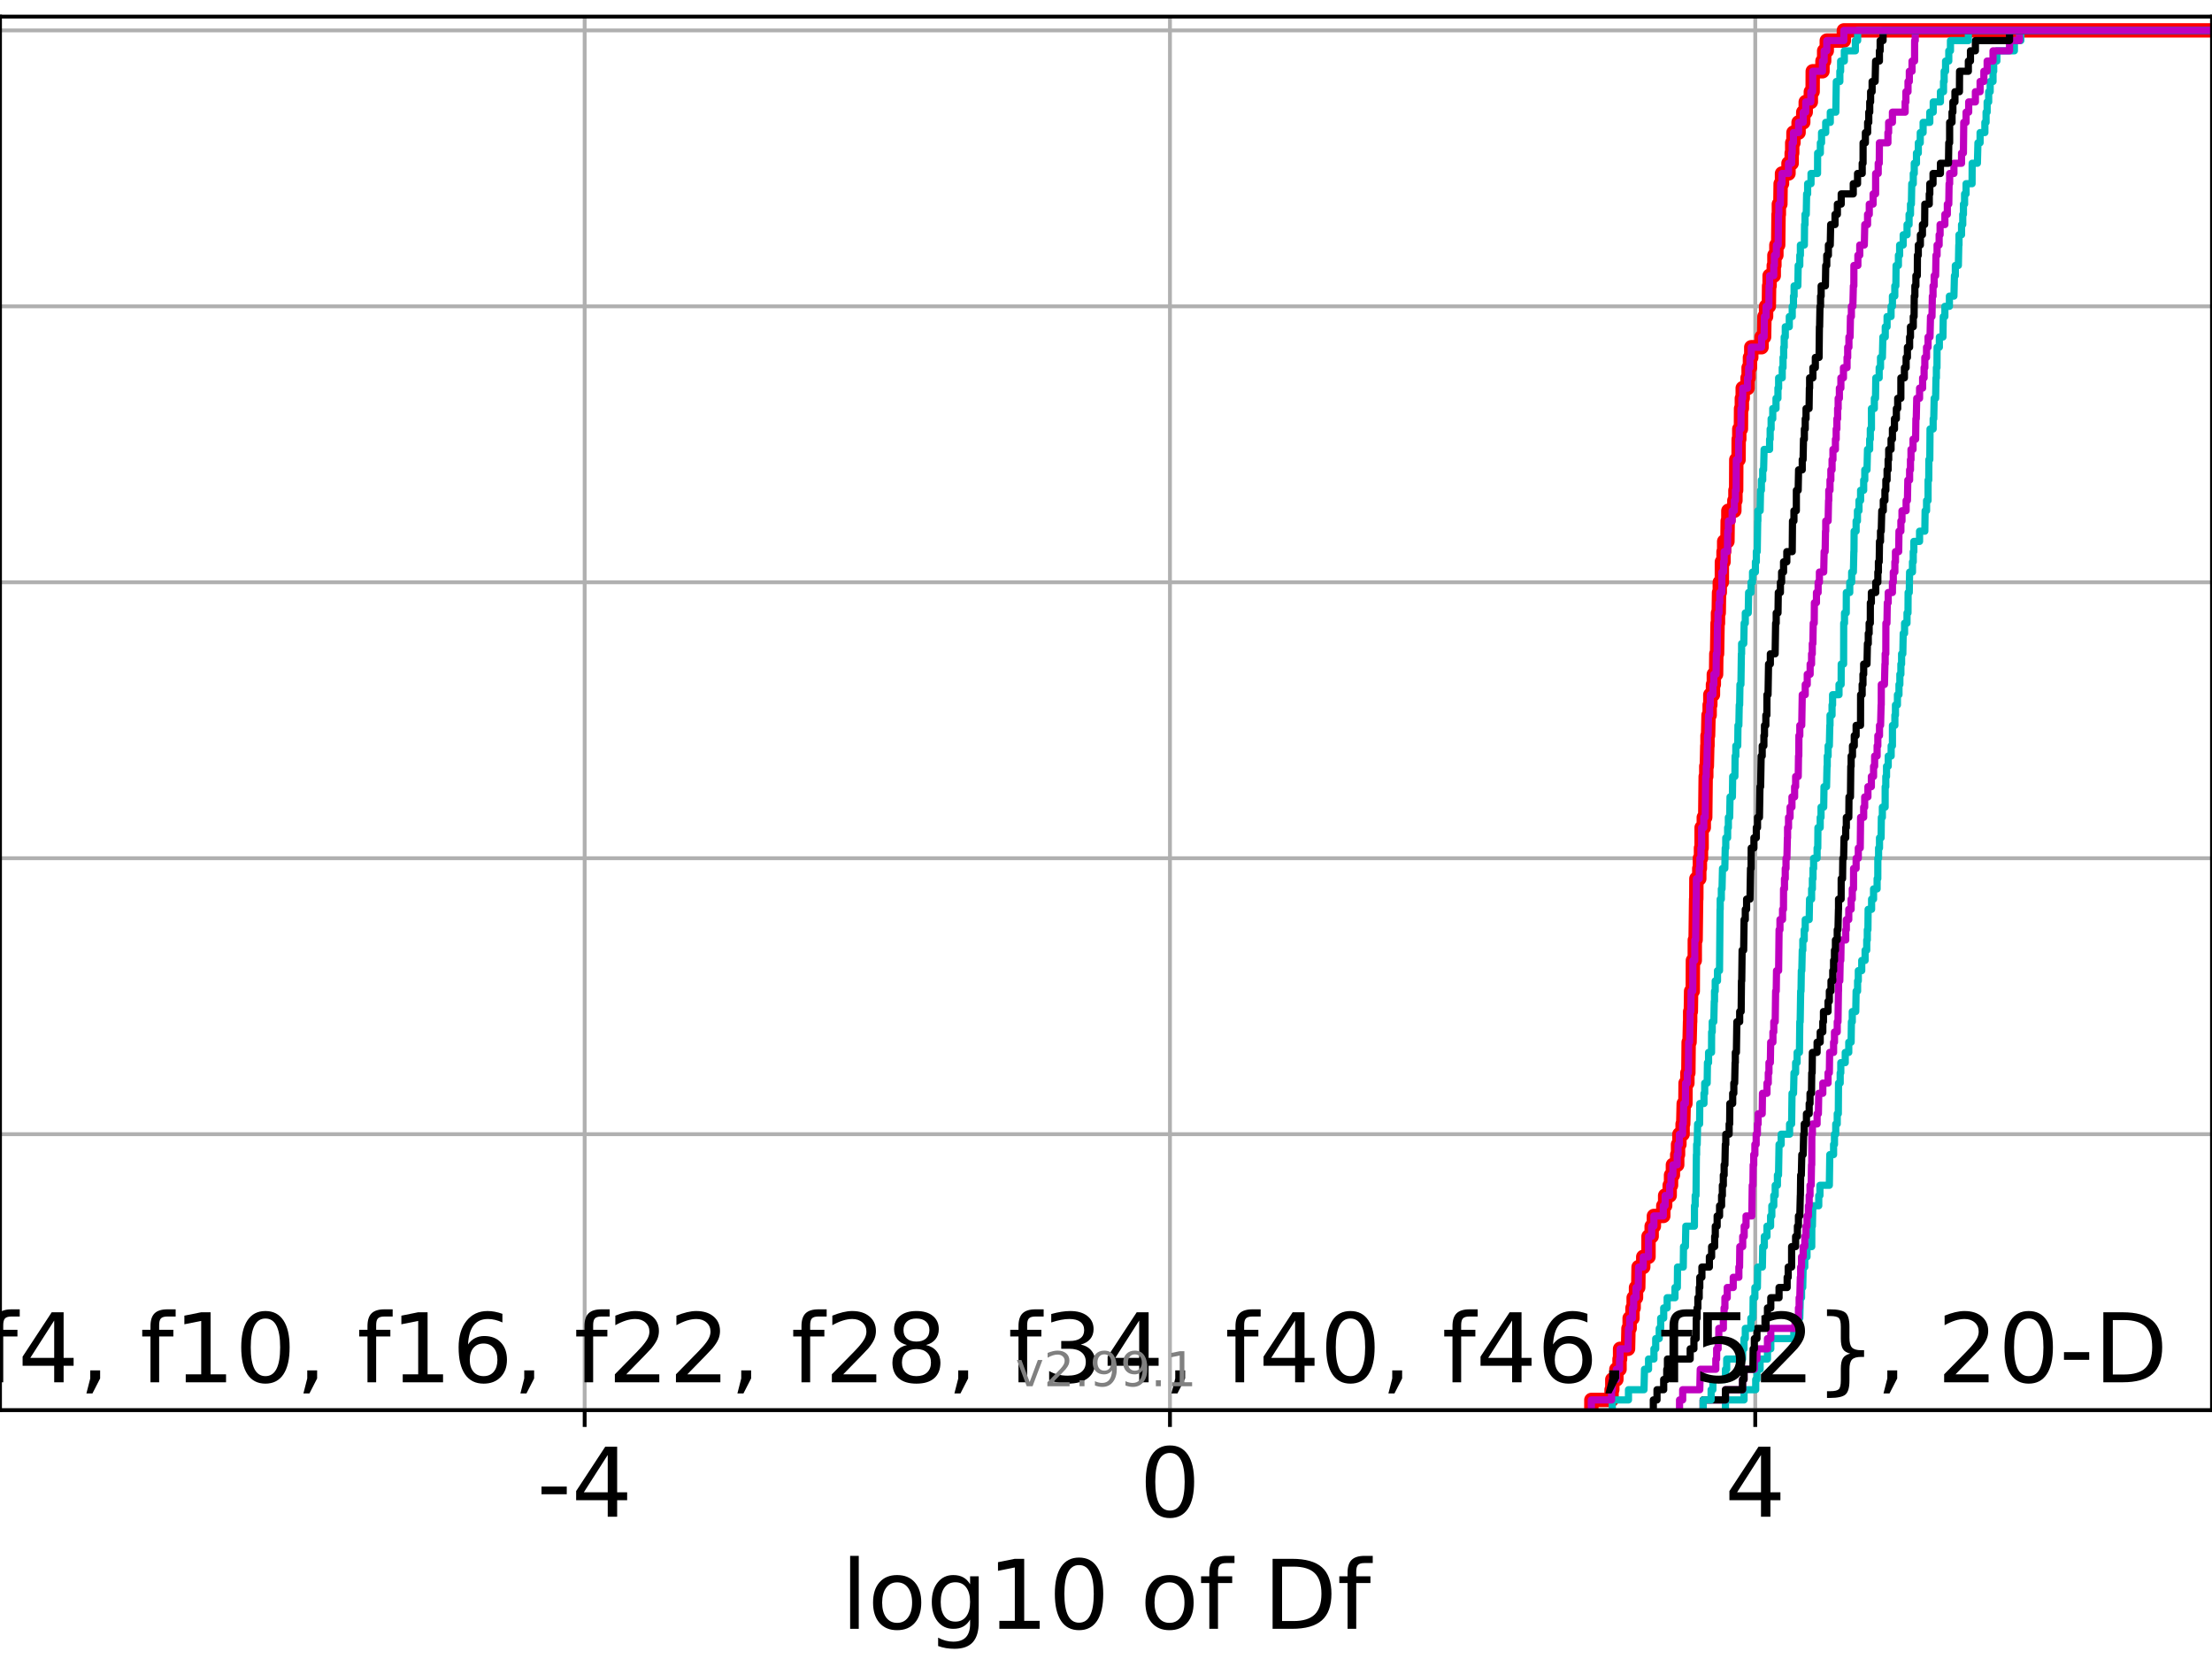 <?xml version="1.0" encoding="utf-8" standalone="no"?>
<!DOCTYPE svg PUBLIC "-//W3C//DTD SVG 1.1//EN"
  "http://www.w3.org/Graphics/SVG/1.1/DTD/svg11.dtd">
<!-- Created with matplotlib (https://matplotlib.org/) -->
<svg height="345.6pt" version="1.1" viewBox="0 0 460.8 345.6" width="460.8pt" xmlns="http://www.w3.org/2000/svg" xmlns:xlink="http://www.w3.org/1999/xlink">
 <defs>
  <style type="text/css">*{stroke-linecap:butt;stroke-linejoin:round;}</style>
 </defs>
 <g id="figure_1">
  <g id="patch_1">
   <path d="M 0 345.6 
L 460.8 345.6 
L 460.8 0 
L 0 0 
z
" style="fill:#ffffff;"/>
  </g>
  <g id="axes_1">
   <g id="patch_2">
    <path d="M 0 293.76 
L 460.8 293.76 
L 460.8 3.456 
L 0 3.456 
z
" style="fill:#ffffff;"/>
   </g>
   <g id="matplotlib.axis_1">
    <g id="xtick_1">
     <g id="line2d_1">
      <path clip-path="url(#pb6d9676a4f)" d="M 121.796 293.76 
L 121.796 3.456 
" style="fill:none;stroke:#b0b0b0;stroke-linecap:square;stroke-width:0.8;"/>
     </g>
     <g id="line2d_2">
      <defs>
       <path d="M 0 0 
L 0 3.5 
" id="m7f06ffe11a" style="stroke:#000000;stroke-width:0.8;"/>
      </defs>
      <g>
       <use style="stroke:#000000;stroke-width:0.8;" x="121.796" xlink:href="#m7f06ffe11a" y="293.76"/>
      </g>
     </g>
     <g id="text_1">
      <!-- -4 -->
      <g transform="translate(111.826 315.957)scale(0.2 -0.2)">
       <defs>
        <path d="M 4.891 31.391 
L 31.203 31.391 
L 31.203 23.391 
L 4.891 23.391 
z
" id="DejaVuSans-45"/>
        <path d="M 37.797 64.312 
L 12.891 25.391 
L 37.797 25.391 
z
M 35.203 72.906 
L 47.609 72.906 
L 47.609 25.391 
L 58.016 25.391 
L 58.016 17.188 
L 47.609 17.188 
L 47.609 0 
L 37.797 0 
L 37.797 17.188 
L 4.891 17.188 
L 4.891 26.703 
z
" id="DejaVuSans-52"/>
       </defs>
       <use xlink:href="#DejaVuSans-45"/>
       <use x="36.084" xlink:href="#DejaVuSans-52"/>
      </g>
     </g>
    </g>
    <g id="xtick_2">
     <g id="line2d_3">
      <path clip-path="url(#pb6d9676a4f)" d="M 243.724 293.76 
L 243.724 3.456 
" style="fill:none;stroke:#b0b0b0;stroke-linecap:square;stroke-width:0.8;"/>
     </g>
     <g id="line2d_4">
      <g>
       <use style="stroke:#000000;stroke-width:0.8;" x="243.724" xlink:href="#m7f06ffe11a" y="293.76"/>
      </g>
     </g>
     <g id="text_2">
      <!-- 0 -->
      <g transform="translate(237.361 315.957)scale(0.2 -0.2)">
       <defs>
        <path d="M 31.781 66.406 
Q 24.172 66.406 20.328 58.906 
Q 16.5 51.422 16.5 36.375 
Q 16.5 21.391 20.328 13.891 
Q 24.172 6.391 31.781 6.391 
Q 39.453 6.391 43.281 13.891 
Q 47.125 21.391 47.125 36.375 
Q 47.125 51.422 43.281 58.906 
Q 39.453 66.406 31.781 66.406 
z
M 31.781 74.219 
Q 44.047 74.219 50.516 64.516 
Q 56.984 54.828 56.984 36.375 
Q 56.984 17.969 50.516 8.266 
Q 44.047 -1.422 31.781 -1.422 
Q 19.531 -1.422 13.062 8.266 
Q 6.594 17.969 6.594 36.375 
Q 6.594 54.828 13.062 64.516 
Q 19.531 74.219 31.781 74.219 
z
" id="DejaVuSans-48"/>
       </defs>
       <use xlink:href="#DejaVuSans-48"/>
      </g>
     </g>
    </g>
    <g id="xtick_3">
     <g id="line2d_5">
      <path clip-path="url(#pb6d9676a4f)" d="M 365.652 293.76 
L 365.652 3.456 
" style="fill:none;stroke:#b0b0b0;stroke-linecap:square;stroke-width:0.8;"/>
     </g>
     <g id="line2d_6">
      <g>
       <use style="stroke:#000000;stroke-width:0.8;" x="365.652" xlink:href="#m7f06ffe11a" y="293.76"/>
      </g>
     </g>
     <g id="text_3">
      <!-- 4 -->
      <g transform="translate(359.289 315.957)scale(0.2 -0.2)">
       <use xlink:href="#DejaVuSans-52"/>
      </g>
     </g>
    </g>
    <g id="text_4">
     <!-- log10 of Df -->
     <g transform="translate(175.214 339.313)scale(0.2 -0.2)">
      <defs>
       <path d="M 9.422 75.984 
L 18.406 75.984 
L 18.406 0 
L 9.422 0 
z
" id="DejaVuSans-108"/>
       <path d="M 30.609 48.391 
Q 23.391 48.391 19.188 42.75 
Q 14.984 37.109 14.984 27.297 
Q 14.984 17.484 19.156 11.844 
Q 23.344 6.203 30.609 6.203 
Q 37.797 6.203 41.984 11.859 
Q 46.188 17.531 46.188 27.297 
Q 46.188 37.016 41.984 42.703 
Q 37.797 48.391 30.609 48.391 
z
M 30.609 56 
Q 42.328 56 49.016 48.375 
Q 55.719 40.766 55.719 27.297 
Q 55.719 13.875 49.016 6.219 
Q 42.328 -1.422 30.609 -1.422 
Q 18.844 -1.422 12.172 6.219 
Q 5.516 13.875 5.516 27.297 
Q 5.516 40.766 12.172 48.375 
Q 18.844 56 30.609 56 
z
" id="DejaVuSans-111"/>
       <path d="M 45.406 27.984 
Q 45.406 37.75 41.375 43.109 
Q 37.359 48.484 30.078 48.484 
Q 22.859 48.484 18.828 43.109 
Q 14.797 37.75 14.797 27.984 
Q 14.797 18.266 18.828 12.891 
Q 22.859 7.516 30.078 7.516 
Q 37.359 7.516 41.375 12.891 
Q 45.406 18.266 45.406 27.984 
z
M 54.391 6.781 
Q 54.391 -7.172 48.188 -13.984 
Q 42 -20.797 29.203 -20.797 
Q 24.469 -20.797 20.266 -20.094 
Q 16.062 -19.391 12.109 -17.922 
L 12.109 -9.188 
Q 16.062 -11.328 19.922 -12.344 
Q 23.781 -13.375 27.781 -13.375 
Q 36.625 -13.375 41.016 -8.766 
Q 45.406 -4.156 45.406 5.172 
L 45.406 9.625 
Q 42.625 4.781 38.281 2.391 
Q 33.938 0 27.875 0 
Q 17.828 0 11.672 7.656 
Q 5.516 15.328 5.516 27.984 
Q 5.516 40.672 11.672 48.328 
Q 17.828 56 27.875 56 
Q 33.938 56 38.281 53.609 
Q 42.625 51.219 45.406 46.391 
L 45.406 54.688 
L 54.391 54.688 
z
" id="DejaVuSans-103"/>
       <path d="M 12.406 8.297 
L 28.516 8.297 
L 28.516 63.922 
L 10.984 60.406 
L 10.984 69.391 
L 28.422 72.906 
L 38.281 72.906 
L 38.281 8.297 
L 54.391 8.297 
L 54.391 0 
L 12.406 0 
z
" id="DejaVuSans-49"/>
       <path id="DejaVuSans-32"/>
       <path d="M 37.109 75.984 
L 37.109 68.5 
L 28.516 68.5 
Q 23.688 68.5 21.797 66.547 
Q 19.922 64.594 19.922 59.516 
L 19.922 54.688 
L 34.719 54.688 
L 34.719 47.703 
L 19.922 47.703 
L 19.922 0 
L 10.891 0 
L 10.891 47.703 
L 2.297 47.703 
L 2.297 54.688 
L 10.891 54.688 
L 10.891 58.5 
Q 10.891 67.625 15.141 71.797 
Q 19.391 75.984 28.609 75.984 
z
" id="DejaVuSans-102"/>
       <path d="M 19.672 64.797 
L 19.672 8.109 
L 31.594 8.109 
Q 46.688 8.109 53.688 14.938 
Q 60.688 21.781 60.688 36.531 
Q 60.688 51.172 53.688 57.984 
Q 46.688 64.797 31.594 64.797 
z
M 9.812 72.906 
L 30.078 72.906 
Q 51.266 72.906 61.172 64.094 
Q 71.094 55.281 71.094 36.531 
Q 71.094 17.672 61.125 8.828 
Q 51.172 0 30.078 0 
L 9.812 0 
z
" id="DejaVuSans-68"/>
      </defs>
      <use xlink:href="#DejaVuSans-108"/>
      <use x="27.783" xlink:href="#DejaVuSans-111"/>
      <use x="88.965" xlink:href="#DejaVuSans-103"/>
      <use x="152.441" xlink:href="#DejaVuSans-49"/>
      <use x="216.064" xlink:href="#DejaVuSans-48"/>
      <use x="279.688" xlink:href="#DejaVuSans-32"/>
      <use x="311.475" xlink:href="#DejaVuSans-111"/>
      <use x="372.656" xlink:href="#DejaVuSans-102"/>
      <use x="407.861" xlink:href="#DejaVuSans-32"/>
      <use x="439.648" xlink:href="#DejaVuSans-68"/>
      <use x="516.65" xlink:href="#DejaVuSans-102"/>
     </g>
    </g>
   </g>
   <g id="matplotlib.axis_2">
    <g id="ytick_1">
     <g id="line2d_7">
      <path clip-path="url(#pb6d9676a4f)" d="M 0 293.76 
L 460.8 293.76 
" style="fill:none;stroke:#b0b0b0;stroke-linecap:square;stroke-width:0.8;"/>
     </g>
     <g id="line2d_8">
      <defs>
       <path d="M 0 0 
L -3.5 0 
" id="m1428cdf111" style="stroke:#000000;stroke-width:0.8;"/>
      </defs>
      <g>
       <use style="stroke:#000000;stroke-width:0.8;" x="0" xlink:href="#m1428cdf111" y="293.76"/>
      </g>
     </g>
    </g>
    <g id="ytick_2">
     <g id="line2d_9">
      <path clip-path="url(#pb6d9676a4f)" d="M 0 236.274 
L 460.8 236.274 
" style="fill:none;stroke:#b0b0b0;stroke-linecap:square;stroke-width:0.8;"/>
     </g>
     <g id="line2d_10">
      <g>
       <use style="stroke:#000000;stroke-width:0.8;" x="0" xlink:href="#m1428cdf111" y="236.274"/>
      </g>
     </g>
    </g>
    <g id="ytick_3">
     <g id="line2d_11">
      <path clip-path="url(#pb6d9676a4f)" d="M 0 178.788 
L 460.8 178.788 
" style="fill:none;stroke:#b0b0b0;stroke-linecap:square;stroke-width:0.8;"/>
     </g>
     <g id="line2d_12">
      <g>
       <use style="stroke:#000000;stroke-width:0.8;" x="0" xlink:href="#m1428cdf111" y="178.788"/>
      </g>
     </g>
    </g>
    <g id="ytick_4">
     <g id="line2d_13">
      <path clip-path="url(#pb6d9676a4f)" d="M 0 121.302 
L 460.8 121.302 
" style="fill:none;stroke:#b0b0b0;stroke-linecap:square;stroke-width:0.8;"/>
     </g>
     <g id="line2d_14">
      <g>
       <use style="stroke:#000000;stroke-width:0.8;" x="0" xlink:href="#m1428cdf111" y="121.302"/>
      </g>
     </g>
    </g>
    <g id="ytick_5">
     <g id="line2d_15">
      <path clip-path="url(#pb6d9676a4f)" d="M 0 63.816 
L 460.8 63.816 
" style="fill:none;stroke:#b0b0b0;stroke-linecap:square;stroke-width:0.8;"/>
     </g>
     <g id="line2d_16">
      <g>
       <use style="stroke:#000000;stroke-width:0.8;" x="0" xlink:href="#m1428cdf111" y="63.816"/>
      </g>
     </g>
    </g>
    <g id="ytick_6">
     <g id="line2d_17">
      <path clip-path="url(#pb6d9676a4f)" d="M 0 6.33 
L 460.8 6.33 
" style="fill:none;stroke:#b0b0b0;stroke-linecap:square;stroke-width:0.8;"/>
     </g>
     <g id="line2d_18">
      <g>
       <use style="stroke:#000000;stroke-width:0.8;" x="0" xlink:href="#m1428cdf111" y="6.33"/>
      </g>
     </g>
    </g>
   </g>
   <g id="line2d_19">
    <path clip-path="url(#pb6d9676a4f)" d="M 331.51 293.76 
L 331.51 291.631 
L 335.719 291.631 
L 335.719 289.502 
L 335.873 289.502 
L 335.873 287.373 
L 336.72 287.373 
L 336.72 285.244 
L 337.381 285.244 
L 337.381 283.114 
L 337.494 283.114 
L 337.494 280.985 
L 339.15 280.985 
L 339.241 276.727 
L 339.485 276.727 
L 339.485 274.598 
L 340.079 274.598 
L 340.079 272.469 
L 340.32 272.469 
L 340.32 270.34 
L 340.811 270.34 
L 340.811 268.211 
L 341.275 268.211 
L 341.345 263.952 
L 342.319 263.952 
L 342.319 261.823 
L 343.412 261.823 
L 343.42 257.565 
L 344.069 257.565 
L 344.069 255.436 
L 344.534 255.436 
L 344.534 253.307 
L 346.496 253.307 
L 346.496 251.178 
L 346.882 251.178 
L 346.882 249.049 
L 347.827 249.049 
L 347.827 246.92 
L 348.106 246.92 
L 348.106 244.79 
L 348.498 244.79 
L 348.498 242.661 
L 349.394 242.661 
L 349.394 240.532 
L 349.568 240.532 
L 349.568 238.403 
L 349.851 238.403 
L 349.851 236.274 
L 350.517 236.274 
L 350.517 234.145 
L 350.647 234.145 
L 350.749 229.887 
L 351.102 229.887 
L 351.136 225.629 
L 351.515 225.629 
L 351.515 223.499 
L 351.715 223.499 
L 351.778 217.112 
L 351.968 217.112 
L 352.066 212.854 
L 352.092 212.854 
L 352.092 210.725 
L 352.233 210.725 
L 352.292 206.467 
L 352.632 206.467 
L 352.663 200.079 
L 353.05 200.079 
L 353.059 195.821 
L 353.226 195.821 
L 353.334 187.305 
L 353.367 187.305 
L 353.389 183.046 
L 353.991 183.046 
L 353.991 180.917 
L 354.116 180.917 
L 354.116 178.788 
L 354.346 178.788 
L 354.346 176.659 
L 354.475 176.659 
L 354.478 172.401 
L 354.93 172.401 
L 354.93 170.272 
L 355.229 170.272 
L 355.325 161.755 
L 355.449 161.755 
L 355.449 159.626 
L 355.565 159.626 
L 355.659 155.368 
L 355.704 155.368 
L 355.704 153.239 
L 355.825 153.239 
L 355.921 148.981 
L 356.152 148.981 
L 356.152 146.851 
L 356.292 146.851 
L 356.292 144.722 
L 356.843 144.722 
L 356.843 142.593 
L 357.021 142.593 
L 357.021 140.464 
L 357.492 140.464 
L 357.541 136.206 
L 357.696 136.206 
L 357.802 129.819 
L 357.888 129.819 
L 357.888 127.69 
L 358.042 127.69 
L 358.108 123.431 
L 358.264 123.431 
L 358.264 121.302 
L 358.691 121.302 
L 358.703 117.044 
L 359.044 117.044 
L 359.044 114.915 
L 359.176 114.915 
L 359.176 112.786 
L 359.856 112.786 
L 359.908 108.528 
L 360.048 108.528 
L 360.048 106.398 
L 361.299 106.398 
L 361.299 104.269 
L 361.523 104.269 
L 361.523 102.14 
L 361.67 102.14 
L 361.703 95.753 
L 362.175 95.753 
L 362.198 91.495 
L 362.324 91.495 
L 362.324 89.366 
L 362.666 89.366 
L 362.694 85.107 
L 362.859 85.107 
L 362.859 82.978 
L 363.039 82.978 
L 363.039 80.849 
L 364.048 80.849 
L 364.048 78.72 
L 364.267 78.72 
L 364.267 76.591 
L 364.548 76.591 
L 364.548 74.462 
L 364.821 74.462 
L 364.821 72.333 
L 366.963 72.333 
L 366.963 70.204 
L 367.493 70.204 
L 367.566 65.945 
L 367.906 65.945 
L 367.906 63.816 
L 368.482 63.816 
L 368.536 59.558 
L 368.639 59.558 
L 368.639 57.429 
L 369.507 57.429 
L 369.507 55.3 
L 369.643 55.3 
L 369.643 53.171 
L 370.052 53.171 
L 370.052 51.042 
L 370.428 51.042 
L 370.504 44.654 
L 370.569 44.654 
L 370.569 42.525 
L 370.884 42.525 
L 370.938 38.267 
L 371.225 38.267 
L 371.225 36.138 
L 372.576 36.138 
L 372.576 34.009 
L 373.237 34.009 
L 373.237 31.88 
L 373.353 31.88 
L 373.353 29.75 
L 373.611 29.75 
L 373.611 27.621 
L 374.677 27.621 
L 374.677 25.492 
L 375.651 25.492 
L 375.651 23.363 
L 376.166 23.363 
L 376.166 21.234 
L 377.231 21.234 
L 377.231 19.105 
L 377.605 19.105 
L 377.627 14.847 
L 379.655 14.847 
L 379.655 12.718 
L 380.005 12.718 
L 380.005 10.589 
L 380.55 10.589 
L 380.55 8.459 
L 384.109 8.459 
L 384.109 6.33 
L 384.109 6.33 
L 460.8 6.33 
L 460.8 6.33 
" style="fill:none;stroke:#ff0000;stroke-linecap:square;stroke-width:3;"/>
   </g>
   <g id="line2d_20">
    <path clip-path="url(#pb6d9676a4f)" d="M 359.445 293.76 
L 359.445 291.631 
L 363.317 291.631 
L 363.317 289.502 
L 365.746 289.502 
L 365.746 287.373 
L 366.005 287.373 
L 366.005 285.244 
L 366.66 285.244 
L 366.66 283.114 
L 368.194 283.114 
L 368.194 280.985 
L 368.888 280.985 
L 368.888 278.856 
L 373.684 278.856 
L 373.684 276.727 
L 374.649 276.727 
L 374.649 274.598 
L 374.929 274.598 
L 375.039 270.34 
L 375.294 270.34 
L 375.294 268.211 
L 375.543 268.211 
L 375.632 263.952 
L 375.97 263.952 
L 375.97 261.823 
L 376.433 261.823 
L 376.433 259.694 
L 377.418 259.694 
L 377.435 255.436 
L 377.553 255.436 
L 377.65 251.178 
L 378.879 251.178 
L 378.879 249.049 
L 379.127 249.049 
L 379.127 246.92 
L 381.086 246.92 
L 381.18 240.532 
L 381.967 240.532 
L 381.967 238.403 
L 382.155 238.403 
L 382.155 236.274 
L 382.417 236.274 
L 382.417 234.145 
L 382.729 234.145 
L 382.729 232.016 
L 382.956 232.016 
L 382.998 225.629 
L 383.345 225.629 
L 383.345 223.499 
L 383.473 223.499 
L 383.473 221.37 
L 384.398 221.37 
L 384.398 219.241 
L 385.131 219.241 
L 385.131 217.112 
L 385.624 217.112 
L 385.682 212.854 
L 385.863 212.854 
L 385.863 210.725 
L 386.589 210.725 
L 386.663 206.467 
L 386.969 206.467 
L 386.969 204.337 
L 387.118 204.337 
L 387.118 202.208 
L 387.834 202.208 
L 387.834 200.079 
L 388.534 200.079 
L 388.534 197.95 
L 388.874 197.95 
L 388.874 195.821 
L 388.992 195.821 
L 388.992 193.692 
L 389.123 193.692 
L 389.165 189.434 
L 389.886 189.434 
L 389.886 187.305 
L 390.297 187.305 
L 390.297 185.175 
L 391.037 185.175 
L 391.037 183.046 
L 391.178 183.046 
L 391.189 178.788 
L 391.342 178.788 
L 391.342 176.659 
L 391.534 176.659 
L 391.534 174.53 
L 391.869 174.53 
L 391.917 170.272 
L 392.131 170.272 
L 392.131 168.143 
L 392.709 168.143 
L 392.717 163.884 
L 392.847 163.884 
L 392.847 161.755 
L 393 161.755 
L 393 159.626 
L 393.352 159.626 
L 393.352 157.497 
L 393.963 157.497 
L 393.963 155.368 
L 394.227 155.368 
L 394.233 151.11 
L 394.737 151.11 
L 394.737 148.981 
L 394.858 148.981 
L 394.858 146.851 
L 395.27 146.851 
L 395.27 144.722 
L 395.592 144.722 
L 395.592 142.593 
L 395.776 142.593 
L 395.776 140.464 
L 395.989 140.464 
L 395.989 138.335 
L 396.136 138.335 
L 396.136 136.206 
L 396.392 136.206 
L 396.473 131.948 
L 396.755 131.948 
L 396.755 129.819 
L 397.265 129.819 
L 397.265 127.69 
L 397.471 127.69 
L 397.495 123.431 
L 397.733 123.431 
L 397.806 119.173 
L 398.404 119.173 
L 398.404 117.044 
L 398.564 117.044 
L 398.564 114.915 
L 398.689 114.915 
L 398.689 112.786 
L 399.881 112.786 
L 399.881 110.657 
L 400.975 110.657 
L 401.036 106.398 
L 401.338 106.398 
L 401.338 104.269 
L 401.651 104.269 
L 401.656 100.011 
L 401.799 100.011 
L 401.816 95.753 
L 402.013 95.753 
L 402.062 89.366 
L 402.711 89.366 
L 402.711 87.236 
L 402.835 87.236 
L 402.922 82.978 
L 403.228 82.978 
L 403.304 78.72 
L 403.384 78.72 
L 403.384 76.591 
L 403.508 76.591 
L 403.53 72.333 
L 404.003 72.333 
L 404.003 70.204 
L 404.751 70.204 
L 404.817 65.945 
L 405.154 65.945 
L 405.154 63.816 
L 406.096 63.816 
L 406.096 61.687 
L 407.039 61.687 
L 407.148 57.429 
L 407.332 57.429 
L 407.332 55.3 
L 407.965 55.3 
L 408.052 51.042 
L 408.094 51.042 
L 408.094 48.912 
L 408.626 48.912 
L 408.626 46.783 
L 408.877 46.783 
L 408.877 44.654 
L 409.019 44.654 
L 409.019 42.525 
L 409.259 42.525 
L 409.259 40.396 
L 409.569 40.396 
L 409.569 38.267 
L 410.819 38.267 
L 410.837 34.009 
L 411.93 34.009 
L 412.041 29.75 
L 412.489 29.75 
L 412.489 27.621 
L 413.485 27.621 
L 413.485 25.492 
L 413.736 25.492 
L 413.736 23.363 
L 413.959 23.363 
L 413.959 21.234 
L 414.278 21.234 
L 414.278 19.105 
L 414.589 19.105 
L 414.589 16.976 
L 415.183 16.976 
L 415.183 14.847 
L 415.324 14.847 
L 415.324 12.718 
L 415.986 12.718 
L 415.986 10.589 
L 419.631 10.589 
L 419.631 8.459 
L 420.969 8.459 
L 420.969 6.33 
L 420.969 6.33 
L 460.8 6.33 
L 460.8 6.33 
" style="fill:none;stroke:#00bfbf;stroke-linecap:square;stroke-width:1.5;"/>
   </g>
   <g id="line2d_21">
    <path clip-path="url(#pb6d9676a4f)" d="M 354.806 293.76 
L 354.806 291.631 
L 359.445 291.631 
L 359.445 289.502 
L 363.005 289.502 
L 363.005 287.373 
L 363.317 287.373 
L 363.317 285.244 
L 365.463 285.244 
L 365.463 283.114 
L 366.005 283.114 
L 366.005 280.985 
L 368.194 280.985 
L 368.194 278.856 
L 368.888 278.856 
L 368.888 276.727 
L 373.941 276.727 
L 373.941 274.598 
L 374.649 274.598 
L 374.649 272.469 
L 374.795 272.469 
L 374.795 270.34 
L 374.929 270.34 
L 375.039 266.082 
L 375.112 266.082 
L 375.112 263.952 
L 375.294 263.952 
L 375.294 261.823 
L 375.632 261.823 
L 375.632 259.694 
L 375.97 259.694 
L 375.97 257.565 
L 376.213 257.565 
L 376.213 255.436 
L 376.433 255.436 
L 376.433 253.307 
L 376.729 253.307 
L 376.729 251.178 
L 376.886 251.178 
L 376.886 249.049 
L 377.062 249.049 
L 377.062 246.92 
L 377.299 246.92 
L 377.366 242.661 
L 377.418 242.661 
L 377.435 236.274 
L 377.553 236.274 
L 377.553 234.145 
L 378.535 234.145 
L 378.535 232.016 
L 378.803 232.016 
L 378.879 227.758 
L 379.724 227.758 
L 379.724 225.629 
L 380.813 225.629 
L 380.813 223.499 
L 381.086 223.499 
L 381.148 219.241 
L 381.967 219.241 
L 381.967 217.112 
L 382.155 217.112 
L 382.155 214.983 
L 382.729 214.983 
L 382.729 212.854 
L 382.886 212.854 
L 382.982 206.467 
L 382.998 206.467 
L 382.998 204.337 
L 383.265 204.337 
L 383.345 200.079 
L 383.473 200.079 
L 383.541 195.821 
L 384.499 195.821 
L 384.499 193.692 
L 384.624 193.692 
L 384.624 191.563 
L 385.131 191.563 
L 385.131 189.434 
L 385.624 189.434 
L 385.624 187.305 
L 385.863 187.305 
L 385.863 185.175 
L 386.119 185.175 
L 386.133 180.917 
L 386.663 180.917 
L 386.663 178.788 
L 387.118 178.788 
L 387.118 176.659 
L 387.523 176.659 
L 387.596 170.272 
L 388.236 170.272 
L 388.236 168.143 
L 388.449 168.143 
L 388.449 166.013 
L 389.123 166.013 
L 389.123 163.884 
L 389.839 163.884 
L 389.839 161.755 
L 390.297 161.755 
L 390.297 159.626 
L 390.52 159.626 
L 390.52 157.497 
L 391.037 157.497 
L 391.037 155.368 
L 391.189 155.368 
L 391.189 153.239 
L 391.534 153.239 
L 391.534 151.11 
L 391.758 151.11 
L 391.869 146.851 
L 391.898 146.851 
L 391.909 142.593 
L 392.567 142.593 
L 392.666 138.335 
L 392.717 138.335 
L 392.717 136.206 
L 392.847 136.206 
L 392.868 129.819 
L 393.087 129.819 
L 393.158 125.56 
L 393.348 125.56 
L 393.348 123.431 
L 394.227 123.431 
L 394.227 121.302 
L 394.408 121.302 
L 394.408 119.173 
L 394.737 119.173 
L 394.737 117.044 
L 394.858 117.044 
L 394.858 114.915 
L 395.532 114.915 
L 395.592 110.657 
L 395.989 110.657 
L 395.989 108.528 
L 396.218 108.528 
L 396.218 106.398 
L 397.079 106.398 
L 397.079 104.269 
L 397.35 104.269 
L 397.435 100.011 
L 397.806 100.011 
L 397.806 97.882 
L 397.984 97.882 
L 397.984 95.753 
L 398.096 95.753 
L 398.096 93.624 
L 398.521 93.624 
L 398.521 91.495 
L 399.061 91.495 
L 399.117 87.236 
L 399.19 87.236 
L 399.291 82.978 
L 399.881 82.978 
L 399.881 80.849 
L 400.518 80.849 
L 400.518 78.72 
L 400.827 78.72 
L 400.827 76.591 
L 400.975 76.591 
L 400.975 74.462 
L 401.331 74.462 
L 401.331 72.333 
L 401.651 72.333 
L 401.651 70.204 
L 402.056 70.204 
L 402.161 65.945 
L 402.468 65.945 
L 402.543 61.687 
L 402.686 61.687 
L 402.686 59.558 
L 402.922 59.558 
L 402.922 57.429 
L 403.228 57.429 
L 403.304 53.171 
L 403.53 53.171 
L 403.53 51.042 
L 403.957 51.042 
L 403.957 48.912 
L 404.156 48.912 
L 404.156 46.783 
L 405.154 46.783 
L 405.154 44.654 
L 405.666 44.654 
L 405.666 42.525 
L 405.966 42.525 
L 406.03 38.267 
L 406.148 38.267 
L 406.148 36.138 
L 407.039 36.138 
L 407.039 34.009 
L 408.626 34.009 
L 408.626 31.88 
L 409.015 31.88 
L 409.086 25.492 
L 409.569 25.492 
L 409.569 23.363 
L 410.113 23.363 
L 410.113 21.234 
L 411.51 21.234 
L 411.51 19.105 
L 412.489 19.105 
L 412.489 16.976 
L 413.274 16.976 
L 413.274 14.847 
L 413.959 14.847 
L 413.959 12.718 
L 415.183 12.718 
L 415.183 10.589 
L 418.621 10.589 
L 418.621 8.459 
L 420.694 8.459 
L 420.694 6.33 
L 420.694 6.33 
L 460.8 6.33 
L 460.8 6.33 
" style="fill:none;stroke:#bf00bf;stroke-linecap:square;stroke-width:1.5;"/>
   </g>
   <g id="line2d_22">
    <path clip-path="url(#pb6d9676a4f)" d="M 354.806 293.76 
L 354.806 291.631 
L 359.445 291.631 
L 359.445 289.502 
L 363.005 289.502 
L 363.005 287.373 
L 363.317 287.373 
L 363.317 285.244 
L 365.164 285.244 
L 365.212 280.985 
L 365.463 280.985 
L 365.463 278.856 
L 366.005 278.856 
L 366.005 276.727 
L 367.906 276.727 
L 367.906 274.598 
L 368.194 274.598 
L 368.194 272.469 
L 368.888 272.469 
L 368.888 270.34 
L 370.609 270.34 
L 370.609 268.211 
L 372.296 268.211 
L 372.296 266.082 
L 372.516 266.082 
L 372.516 263.952 
L 373.221 263.952 
L 373.227 259.694 
L 374.059 259.694 
L 374.059 257.565 
L 374.433 257.565 
L 374.433 255.436 
L 374.649 255.436 
L 374.649 253.307 
L 374.929 253.307 
L 375.039 249.049 
L 375.055 249.049 
L 375.112 244.79 
L 375.249 244.79 
L 375.348 240.532 
L 375.632 240.532 
L 375.733 236.274 
L 375.854 236.274 
L 375.854 234.145 
L 376.316 234.145 
L 376.316 232.016 
L 376.886 232.016 
L 376.886 229.887 
L 377.062 229.887 
L 377.062 227.758 
L 377.366 227.758 
L 377.418 223.499 
L 377.504 223.499 
L 377.553 219.241 
L 378.535 219.241 
L 378.535 217.112 
L 379.181 217.112 
L 379.181 214.983 
L 379.724 214.983 
L 379.724 212.854 
L 379.861 212.854 
L 379.861 210.725 
L 380.813 210.725 
L 380.813 208.596 
L 381.086 208.596 
L 381.086 206.467 
L 381.431 206.467 
L 381.431 204.337 
L 381.797 204.337 
L 381.797 202.208 
L 381.967 202.208 
L 381.967 200.079 
L 382.155 200.079 
L 382.155 197.95 
L 382.355 197.95 
L 382.355 195.821 
L 382.729 195.821 
L 382.729 193.692 
L 382.886 193.692 
L 382.982 189.434 
L 382.998 189.434 
L 382.998 187.305 
L 383.541 187.305 
L 383.553 183.046 
L 383.84 183.046 
L 383.89 178.788 
L 384.057 178.788 
L 384.147 174.53 
L 384.499 174.53 
L 384.499 172.401 
L 384.624 172.401 
L 384.624 170.272 
L 385.14 170.272 
L 385.179 166.013 
L 385.486 166.013 
L 385.553 159.626 
L 385.624 159.626 
L 385.624 157.497 
L 385.904 157.497 
L 385.904 155.368 
L 386.279 155.368 
L 386.279 153.239 
L 386.663 153.239 
L 386.663 151.11 
L 387.581 151.11 
L 387.598 144.722 
L 387.921 144.722 
L 387.921 142.593 
L 388.091 142.593 
L 388.091 140.464 
L 388.236 140.464 
L 388.236 138.335 
L 388.931 138.335 
L 389.018 134.077 
L 389.197 134.077 
L 389.197 131.948 
L 389.376 131.948 
L 389.376 129.819 
L 389.621 129.819 
L 389.629 125.56 
L 389.839 125.56 
L 389.839 123.431 
L 390.753 123.431 
L 390.753 121.302 
L 391.189 121.302 
L 391.189 119.173 
L 391.306 119.173 
L 391.306 117.044 
L 391.473 117.044 
L 391.534 112.786 
L 391.745 112.786 
L 391.745 110.657 
L 391.898 110.657 
L 392.005 106.398 
L 392.326 106.398 
L 392.326 104.269 
L 392.666 104.269 
L 392.666 102.14 
L 392.859 102.14 
L 392.859 100.011 
L 393.112 100.011 
L 393.112 97.882 
L 393.329 97.882 
L 393.329 95.753 
L 393.451 95.753 
L 393.451 93.624 
L 393.941 93.624 
L 393.941 91.495 
L 394.227 91.495 
L 394.227 89.366 
L 394.654 89.366 
L 394.654 87.236 
L 395.046 87.236 
L 395.046 85.107 
L 395.327 85.107 
L 395.327 82.978 
L 395.982 82.978 
L 395.989 78.72 
L 396.725 78.72 
L 396.725 76.591 
L 397.079 76.591 
L 397.079 74.462 
L 397.35 74.462 
L 397.35 72.333 
L 397.806 72.333 
L 397.806 70.204 
L 397.984 70.204 
L 397.984 68.074 
L 398.571 68.074 
L 398.571 65.945 
L 398.739 65.945 
L 398.774 61.687 
L 398.905 61.687 
L 398.905 59.558 
L 399.117 59.558 
L 399.117 57.429 
L 399.411 57.429 
L 399.437 53.171 
L 399.619 53.171 
L 399.619 51.042 
L 400.05 51.042 
L 400.05 48.912 
L 400.478 48.912 
L 400.478 46.783 
L 400.937 46.783 
L 400.975 42.525 
L 401.902 42.525 
L 401.902 40.396 
L 402.014 40.396 
L 402.014 38.267 
L 402.686 38.267 
L 402.686 36.138 
L 404.227 36.138 
L 404.227 34.009 
L 405.903 34.009 
L 405.966 29.75 
L 406.144 29.75 
L 406.148 25.492 
L 406.643 25.492 
L 406.643 23.363 
L 406.822 23.363 
L 406.822 21.234 
L 407.253 21.234 
L 407.253 19.105 
L 408.188 19.105 
L 408.214 14.847 
L 410.044 14.847 
L 410.044 12.718 
L 410.484 12.718 
L 410.484 10.589 
L 411.51 10.589 
L 411.51 8.459 
L 418.621 8.459 
L 418.621 6.33 
L 418.621 6.33 
L 460.8 6.33 
L 460.8 6.33 
" style="fill:none;stroke:#000000;stroke-linecap:square;stroke-width:1.5;"/>
   </g>
   <g id="line2d_23">
    <path clip-path="url(#pb6d9676a4f)" d="M 354.806 293.76 
L 354.806 291.631 
L 356.457 291.631 
L 356.457 289.502 
L 356.824 289.502 
L 356.824 287.373 
L 359.445 287.373 
L 359.445 285.244 
L 359.705 285.244 
L 359.705 283.114 
L 363.021 283.114 
L 363.021 280.985 
L 363.303 280.985 
L 363.303 278.856 
L 363.577 278.856 
L 363.577 276.727 
L 364.736 276.727 
L 364.736 274.598 
L 365.164 274.598 
L 365.212 270.34 
L 365.575 270.34 
L 365.575 268.211 
L 366.097 268.211 
L 366.158 263.952 
L 367.134 263.952 
L 367.208 259.694 
L 367.541 259.694 
L 367.541 257.565 
L 368.094 257.565 
L 368.094 255.436 
L 368.847 255.436 
L 368.847 253.307 
L 369.102 253.307 
L 369.102 251.178 
L 369.513 251.178 
L 369.513 249.049 
L 369.807 249.049 
L 369.807 246.92 
L 370.27 246.92 
L 370.27 244.79 
L 370.498 244.79 
L 370.609 238.403 
L 371.053 238.403 
L 371.053 236.274 
L 372.802 236.274 
L 372.802 234.145 
L 373.227 234.145 
L 373.311 227.758 
L 373.627 227.758 
L 373.721 223.499 
L 374.059 223.499 
L 374.059 221.37 
L 374.371 221.37 
L 374.371 219.241 
L 374.857 219.241 
L 374.929 212.854 
L 375.01 212.854 
L 375.112 206.467 
L 375.187 206.467 
L 375.249 202.208 
L 375.352 202.208 
L 375.443 197.95 
L 375.559 197.95 
L 375.559 195.821 
L 375.854 195.821 
L 375.854 193.692 
L 376.064 193.692 
L 376.064 191.563 
L 376.886 191.563 
L 376.962 187.305 
L 377.39 187.305 
L 377.39 185.175 
L 377.553 185.175 
L 377.553 183.046 
L 377.684 183.046 
L 377.684 180.917 
L 377.809 180.917 
L 377.809 178.788 
L 378.535 178.788 
L 378.535 176.659 
L 378.674 176.659 
L 378.709 172.401 
L 379.181 172.401 
L 379.181 170.272 
L 379.354 170.272 
L 379.354 168.143 
L 379.91 168.143 
L 379.974 163.884 
L 380.505 163.884 
L 380.6 159.626 
L 380.647 159.626 
L 380.647 157.497 
L 380.831 157.497 
L 380.831 155.368 
L 381.086 155.368 
L 381.181 151.11 
L 381.226 151.11 
L 381.226 148.981 
L 381.648 148.981 
L 381.648 146.851 
L 381.76 146.851 
L 381.76 144.722 
L 383.098 144.722 
L 383.098 142.593 
L 383.541 142.593 
L 383.558 138.335 
L 384.057 138.335 
L 384.079 129.819 
L 384.244 129.819 
L 384.244 127.69 
L 384.606 127.69 
L 384.624 123.431 
L 385.338 123.431 
L 385.338 121.302 
L 385.738 121.302 
L 385.738 119.173 
L 386.092 119.173 
L 386.191 114.915 
L 386.216 114.915 
L 386.248 110.657 
L 386.663 110.657 
L 386.663 108.528 
L 386.939 108.528 
L 386.939 106.398 
L 387.261 106.398 
L 387.261 104.269 
L 387.596 104.269 
L 387.596 102.14 
L 388.236 102.14 
L 388.236 100.011 
L 388.467 100.011 
L 388.467 97.882 
L 388.931 97.882 
L 389.035 93.624 
L 389.485 93.624 
L 389.485 91.495 
L 389.621 91.495 
L 389.621 89.366 
L 389.855 89.366 
L 389.855 85.107 
L 390.458 85.107 
L 390.458 82.978 
L 390.704 82.978 
L 390.764 78.72 
L 391.466 78.72 
L 391.466 76.591 
L 391.745 76.591 
L 391.745 74.462 
L 392.136 74.462 
L 392.238 70.204 
L 392.734 70.204 
L 392.734 68.074 
L 393.112 68.074 
L 393.112 65.945 
L 393.941 65.945 
L 393.941 63.816 
L 394.227 63.816 
L 394.227 61.687 
L 394.721 61.687 
L 394.721 59.558 
L 394.942 59.558 
L 394.988 55.3 
L 395.474 55.3 
L 395.474 53.171 
L 395.728 53.171 
L 395.728 51.042 
L 396.469 51.042 
L 396.469 48.912 
L 397.273 48.912 
L 397.273 46.783 
L 397.695 46.783 
L 397.695 44.654 
L 397.992 44.654 
L 397.992 42.525 
L 398.177 42.525 
L 398.253 38.267 
L 398.571 38.267 
L 398.571 36.138 
L 398.774 36.138 
L 398.774 34.009 
L 399.235 34.009 
L 399.235 31.88 
L 399.619 31.88 
L 399.619 29.75 
L 400.024 29.75 
L 400.024 27.621 
L 400.619 27.621 
L 400.619 25.492 
L 402.014 25.492 
L 402.014 23.363 
L 402.726 23.363 
L 402.726 21.234 
L 404.227 21.234 
L 404.227 19.105 
L 404.873 19.105 
L 404.873 16.976 
L 405.002 16.976 
L 405.002 14.847 
L 405.298 14.847 
L 405.298 12.718 
L 405.966 12.718 
L 405.966 10.589 
L 406.317 10.589 
L 406.317 8.459 
L 410.044 8.459 
L 410.044 6.33 
L 410.044 6.33 
L 460.8 6.33 
L 460.8 6.33 
" style="fill:none;stroke:#00bfbf;stroke-linecap:square;stroke-width:1.5;"/>
   </g>
   <g id="line2d_24">
    <path clip-path="url(#pb6d9676a4f)" d="M 349.878 293.76 
L 349.878 291.631 
L 350.533 291.631 
L 350.533 289.502 
L 354.093 289.502 
L 354.192 285.244 
L 357.437 285.244 
L 357.437 283.114 
L 357.609 283.114 
L 357.609 280.985 
L 357.915 280.985 
L 357.915 278.856 
L 358.058 278.856 
L 358.058 276.727 
L 359.011 276.727 
L 359.011 274.598 
L 359.154 274.598 
L 359.154 272.469 
L 359.331 272.469 
L 359.331 270.34 
L 359.815 270.34 
L 359.815 268.211 
L 361.064 268.211 
L 361.064 266.082 
L 362.239 266.082 
L 362.239 263.952 
L 362.381 263.952 
L 362.434 259.694 
L 363.038 259.694 
L 363.038 257.565 
L 363.347 257.565 
L 363.347 255.436 
L 363.73 255.436 
L 363.73 253.307 
L 364.938 253.307 
L 365.025 246.92 
L 365.164 246.92 
L 365.217 242.661 
L 365.333 242.661 
L 365.333 240.532 
L 365.575 240.532 
L 365.575 238.403 
L 365.84 238.403 
L 365.84 236.274 
L 366.097 236.274 
L 366.097 234.145 
L 366.252 234.145 
L 366.252 232.016 
L 367.099 232.016 
L 367.156 227.758 
L 368.094 227.758 
L 368.094 225.629 
L 368.364 225.629 
L 368.364 223.499 
L 368.506 223.499 
L 368.506 221.37 
L 368.796 221.37 
L 368.865 217.112 
L 369.333 217.112 
L 369.333 214.983 
L 369.511 214.983 
L 369.511 212.854 
L 369.807 212.854 
L 369.895 206.467 
L 370.021 206.467 
L 370.083 202.208 
L 370.518 202.208 
L 370.614 193.692 
L 370.797 193.692 
L 370.797 191.563 
L 371.337 191.563 
L 371.337 189.434 
L 371.529 189.434 
L 371.548 185.175 
L 371.741 185.175 
L 371.741 183.046 
L 371.9 183.046 
L 371.9 180.917 
L 372.058 180.917 
L 372.058 178.788 
L 372.246 178.788 
L 372.345 174.53 
L 372.382 174.53 
L 372.382 172.401 
L 372.584 172.401 
L 372.584 170.272 
L 372.905 170.272 
L 372.905 168.143 
L 373.298 168.143 
L 373.298 166.013 
L 373.851 166.013 
L 373.851 163.884 
L 374.065 163.884 
L 374.065 161.755 
L 374.606 161.755 
L 374.664 157.497 
L 374.724 157.497 
L 374.744 153.239 
L 374.933 153.239 
L 374.933 151.11 
L 375.334 151.11 
L 375.443 144.722 
L 376.064 144.722 
L 376.064 142.593 
L 376.482 142.593 
L 376.482 140.464 
L 377.085 140.464 
L 377.085 138.335 
L 377.381 138.335 
L 377.381 136.206 
L 377.531 136.206 
L 377.531 134.077 
L 377.656 134.077 
L 377.731 129.819 
L 377.936 129.819 
L 377.969 125.56 
L 378.401 125.56 
L 378.401 123.431 
L 378.749 123.431 
L 378.749 121.302 
L 379.015 121.302 
L 379.015 119.173 
L 379.91 119.173 
L 379.999 114.915 
L 380.211 114.915 
L 380.283 110.657 
L 380.335 110.657 
L 380.335 108.528 
L 380.831 108.528 
L 380.922 104.269 
L 380.966 104.269 
L 380.966 102.14 
L 381.223 102.14 
L 381.223 100.011 
L 381.401 100.011 
L 381.401 97.882 
L 381.654 97.882 
L 381.654 95.753 
L 381.836 95.753 
L 381.836 93.624 
L 382.354 93.624 
L 382.354 91.495 
L 382.51 91.495 
L 382.51 89.366 
L 382.657 89.366 
L 382.657 87.236 
L 382.81 87.236 
L 382.81 85.107 
L 382.924 85.107 
L 382.924 82.978 
L 383.177 82.978 
L 383.177 80.849 
L 383.49 80.849 
L 383.49 78.72 
L 384.026 78.72 
L 384.026 76.591 
L 384.774 76.591 
L 384.774 74.462 
L 384.908 74.462 
L 384.908 72.333 
L 385.167 72.333 
L 385.167 70.204 
L 385.405 70.204 
L 385.484 65.945 
L 385.677 65.945 
L 385.677 63.816 
L 385.985 63.816 
L 386.091 59.558 
L 386.191 59.558 
L 386.205 55.3 
L 387.031 55.3 
L 387.031 53.171 
L 387.422 53.171 
L 387.422 51.042 
L 388.371 51.042 
L 388.467 46.783 
L 389.046 46.783 
L 389.046 44.654 
L 389.404 44.654 
L 389.404 42.525 
L 390.201 42.525 
L 390.201 40.396 
L 390.722 40.396 
L 390.733 36.138 
L 391.265 36.138 
L 391.265 34.009 
L 391.486 34.009 
L 391.516 29.75 
L 393.288 29.75 
L 393.288 27.621 
L 393.435 27.621 
L 393.435 25.492 
L 394.227 25.492 
L 394.227 23.363 
L 396.877 23.363 
L 396.877 21.234 
L 397.035 21.234 
L 397.035 19.105 
L 397.473 19.105 
L 397.473 16.976 
L 397.747 16.976 
L 397.747 14.847 
L 398.312 14.847 
L 398.312 12.718 
L 398.84 12.718 
L 398.853 8.459 
L 398.982 8.459 
L 398.982 6.33 
L 398.982 6.33 
L 460.8 6.33 
L 460.8 6.33 
" style="fill:none;stroke:#bf00bf;stroke-linecap:square;stroke-width:1.5;"/>
   </g>
   <g id="line2d_25">
    <path clip-path="url(#pb6d9676a4f)" d="M 344.419 293.76 
L 344.419 291.631 
L 345.186 291.631 
L 345.186 289.502 
L 346.576 289.502 
L 346.576 287.373 
L 347.218 287.373 
L 347.218 285.244 
L 347.36 285.244 
L 347.36 283.114 
L 352.097 283.114 
L 352.097 280.985 
L 352.873 280.985 
L 352.873 278.856 
L 353.345 278.856 
L 353.367 274.598 
L 353.536 274.598 
L 353.536 272.469 
L 353.697 272.469 
L 353.697 270.34 
L 353.973 270.34 
L 353.973 268.211 
L 354.097 268.211 
L 354.097 266.082 
L 354.538 266.082 
L 354.538 263.952 
L 356.095 263.952 
L 356.095 261.823 
L 356.561 261.823 
L 356.561 259.694 
L 357.196 259.694 
L 357.196 257.565 
L 357.327 257.565 
L 357.327 255.436 
L 357.714 255.436 
L 357.714 253.307 
L 358.217 253.307 
L 358.217 251.178 
L 358.638 251.178 
L 358.638 249.049 
L 358.799 249.049 
L 358.799 246.92 
L 358.999 246.92 
L 358.999 244.79 
L 359.171 244.79 
L 359.171 242.661 
L 359.331 242.661 
L 359.415 238.403 
L 359.513 238.403 
L 359.513 236.274 
L 360.209 236.274 
L 360.209 234.145 
L 360.321 234.145 
L 360.358 229.887 
L 360.948 229.887 
L 360.948 227.758 
L 361.186 227.758 
L 361.186 225.629 
L 361.362 225.629 
L 361.453 221.37 
L 361.498 221.37 
L 361.498 219.241 
L 361.723 219.241 
L 361.819 212.854 
L 362.407 212.854 
L 362.407 210.725 
L 362.713 210.725 
L 362.778 204.337 
L 362.836 204.337 
L 362.914 197.95 
L 363.236 197.95 
L 363.33 191.563 
L 363.576 191.563 
L 363.576 189.434 
L 363.849 189.434 
L 363.849 187.305 
L 364.552 187.305 
L 364.663 180.917 
L 364.786 180.917 
L 364.807 176.659 
L 365.375 176.659 
L 365.375 174.53 
L 365.872 174.53 
L 365.872 172.401 
L 366.124 172.401 
L 366.124 170.272 
L 366.527 170.272 
L 366.63 163.884 
L 366.77 163.884 
L 366.877 157.497 
L 367.099 157.497 
L 367.099 155.368 
L 367.45 155.368 
L 367.45 153.239 
L 367.576 153.239 
L 367.576 151.11 
L 367.858 151.11 
L 367.858 148.981 
L 368.073 148.981 
L 368.088 144.722 
L 368.316 144.722 
L 368.422 138.335 
L 368.796 138.335 
L 368.796 136.206 
L 369.792 136.206 
L 369.895 129.819 
L 370.016 129.819 
L 370.016 127.69 
L 370.39 127.69 
L 370.45 123.431 
L 370.893 123.431 
L 370.893 121.302 
L 371.142 121.302 
L 371.142 119.173 
L 371.548 119.173 
L 371.548 117.044 
L 372.228 117.044 
L 372.228 114.915 
L 373.353 114.915 
L 373.411 108.528 
L 373.711 108.528 
L 373.711 106.398 
L 374.209 106.398 
L 374.218 102.14 
L 374.594 102.14 
L 374.677 97.882 
L 375.439 97.882 
L 375.439 95.753 
L 375.615 95.753 
L 375.702 91.495 
L 375.882 91.495 
L 375.882 89.366 
L 376.064 89.366 
L 376.064 87.236 
L 376.232 87.236 
L 376.232 85.107 
L 376.862 85.107 
L 376.925 80.849 
L 376.976 80.849 
L 376.976 78.72 
L 377.656 78.72 
L 377.656 76.591 
L 378.168 76.591 
L 378.168 74.462 
L 378.946 74.462 
L 379.015 68.074 
L 379.06 68.074 
L 379.134 63.816 
L 379.255 63.816 
L 379.255 61.687 
L 379.379 61.687 
L 379.379 59.558 
L 380.264 59.558 
L 380.335 55.3 
L 380.548 55.3 
L 380.548 53.171 
L 380.891 53.171 
L 380.891 51.042 
L 381.275 51.042 
L 381.361 46.783 
L 382.268 46.783 
L 382.268 44.654 
L 382.761 44.654 
L 382.761 42.525 
L 383.558 42.525 
L 383.558 40.396 
L 386.067 40.396 
L 386.067 38.267 
L 386.962 38.267 
L 386.962 36.138 
L 387.932 36.138 
L 387.932 34.009 
L 388.108 34.009 
L 388.117 29.75 
L 388.595 29.75 
L 388.595 27.621 
L 389.062 27.621 
L 389.062 25.492 
L 389.3 25.492 
L 389.3 23.363 
L 389.499 23.363 
L 389.499 21.234 
L 389.681 21.234 
L 389.681 19.105 
L 389.995 19.105 
L 389.995 16.976 
L 390.625 16.976 
L 390.722 12.718 
L 391.516 12.718 
L 391.516 10.589 
L 391.671 10.589 
L 391.671 8.459 
L 392.277 8.459 
L 392.277 6.33 
L 392.277 6.33 
L 460.8 6.33 
L 460.8 6.33 
" style="fill:none;stroke:#000000;stroke-linecap:square;stroke-width:1.5;"/>
   </g>
   <g id="line2d_26">
    <path clip-path="url(#pb6d9676a4f)" d="M 335.873 293.76 
L 335.873 291.631 
L 339.241 291.631 
L 339.241 289.502 
L 342.473 289.502 
L 342.578 285.244 
L 343.42 285.244 
L 343.42 283.114 
L 344.544 283.114 
L 344.544 280.985 
L 344.914 280.985 
L 344.914 278.856 
L 345.646 278.856 
L 345.646 276.727 
L 345.949 276.727 
L 345.949 274.598 
L 346.576 274.598 
L 346.576 272.469 
L 347.298 272.469 
L 347.298 270.34 
L 348.928 270.34 
L 348.928 268.211 
L 349.421 268.211 
L 349.46 263.952 
L 350.656 263.952 
L 350.707 259.694 
L 351.102 259.694 
L 351.187 255.436 
L 352.975 255.436 
L 352.995 251.178 
L 353.138 251.178 
L 353.138 249.049 
L 353.309 249.049 
L 353.389 240.532 
L 353.438 240.532 
L 353.438 238.403 
L 353.559 238.403 
L 353.643 234.145 
L 354.06 234.145 
L 354.097 229.887 
L 354.969 229.887 
L 354.969 227.758 
L 355.121 227.758 
L 355.121 225.629 
L 355.634 225.629 
L 355.694 221.37 
L 355.925 221.37 
L 355.925 219.241 
L 356.544 219.241 
L 356.561 214.983 
L 356.688 214.983 
L 356.688 212.854 
L 357.017 212.854 
L 357.109 208.596 
L 357.164 208.596 
L 357.164 206.467 
L 357.309 206.467 
L 357.309 204.337 
L 357.785 204.337 
L 357.785 202.208 
L 358.208 202.208 
L 358.318 189.434 
L 358.35 189.434 
L 358.35 187.305 
L 358.587 187.305 
L 358.587 185.175 
L 358.729 185.175 
L 358.827 180.917 
L 359.312 180.917 
L 359.397 176.659 
L 359.509 176.659 
L 359.509 174.53 
L 359.897 174.53 
L 359.897 172.401 
L 360.05 172.401 
L 360.05 170.272 
L 360.321 170.272 
L 360.398 166.013 
L 360.889 166.013 
L 360.948 161.755 
L 361.412 161.755 
L 361.453 157.497 
L 361.605 157.497 
L 361.605 155.368 
L 362.003 155.368 
L 362.051 151.11 
L 362.236 151.11 
L 362.315 146.851 
L 362.4 146.851 
L 362.462 142.593 
L 362.666 142.593 
L 362.76 136.206 
L 362.809 136.206 
L 362.809 134.077 
L 363.259 134.077 
L 363.339 129.819 
L 363.576 129.819 
L 363.576 127.69 
L 364.193 127.69 
L 364.264 123.431 
L 364.771 123.431 
L 364.771 121.302 
L 365.085 121.302 
L 365.085 119.173 
L 365.683 119.173 
L 365.683 117.044 
L 365.876 117.044 
L 365.876 114.915 
L 366.065 114.915 
L 366.16 108.528 
L 366.197 108.528 
L 366.197 106.398 
L 366.674 106.398 
L 366.754 102.14 
L 366.931 102.14 
L 366.931 100.011 
L 367.205 100.011 
L 367.205 97.882 
L 367.389 97.882 
L 367.494 93.624 
L 368.639 93.624 
L 368.639 91.495 
L 368.757 91.495 
L 368.757 89.366 
L 368.957 89.366 
L 368.957 87.236 
L 369.295 87.236 
L 369.295 85.107 
L 369.976 85.107 
L 369.976 82.978 
L 370.377 82.978 
L 370.377 80.849 
L 370.518 80.849 
L 370.518 78.72 
L 371.27 78.72 
L 371.27 76.591 
L 371.437 76.591 
L 371.437 74.462 
L 371.571 74.462 
L 371.571 72.333 
L 371.684 72.333 
L 371.684 70.204 
L 371.907 70.204 
L 371.907 68.074 
L 372.741 68.074 
L 372.741 65.945 
L 373.353 65.945 
L 373.353 63.816 
L 373.611 63.816 
L 373.611 61.687 
L 373.745 61.687 
L 373.745 59.558 
L 374.524 59.558 
L 374.594 55.3 
L 374.927 55.3 
L 374.927 53.171 
L 375.056 53.171 
L 375.056 51.042 
L 375.882 51.042 
L 375.921 46.783 
L 376.02 46.783 
L 376.02 44.654 
L 376.275 44.654 
L 376.355 40.396 
L 376.564 40.396 
L 376.564 38.267 
L 377.267 38.267 
L 377.267 36.138 
L 378.627 36.138 
L 378.647 31.88 
L 379.213 31.88 
L 379.213 29.75 
L 379.463 29.75 
L 379.463 27.621 
L 380.329 27.621 
L 380.329 25.492 
L 381.284 25.492 
L 381.284 23.363 
L 382.436 23.363 
L 382.535 16.976 
L 383.274 16.976 
L 383.274 14.847 
L 383.434 14.847 
L 383.434 12.718 
L 384.209 12.718 
L 384.209 10.589 
L 386.506 10.589 
L 386.506 8.459 
L 386.984 8.459 
L 386.984 6.33 
L 386.984 6.33 
L 460.8 6.33 
L 460.8 6.33 
" style="fill:none;stroke:#00bfbf;stroke-linecap:square;stroke-width:1.5;"/>
   </g>
   <g id="line2d_27">
    <path clip-path="url(#pb6d9676a4f)" d="M 331.51 293.76 
L 331.51 291.631 
L 335.719 291.631 
L 335.719 289.502 
L 335.873 289.502 
L 335.873 287.373 
L 336.72 287.373 
L 336.72 285.244 
L 337.381 285.244 
L 337.381 283.114 
L 337.494 283.114 
L 337.494 280.985 
L 339.15 280.985 
L 339.241 276.727 
L 339.485 276.727 
L 339.485 274.598 
L 340.079 274.598 
L 340.079 272.469 
L 340.32 272.469 
L 340.32 270.34 
L 340.811 270.34 
L 340.811 268.211 
L 341.275 268.211 
L 341.345 263.952 
L 342.319 263.952 
L 342.319 261.823 
L 343.412 261.823 
L 343.42 257.565 
L 344.069 257.565 
L 344.069 255.436 
L 344.534 255.436 
L 344.534 253.307 
L 346.496 253.307 
L 346.496 251.178 
L 346.882 251.178 
L 346.882 249.049 
L 347.827 249.049 
L 347.827 246.92 
L 348.106 246.92 
L 348.106 244.79 
L 348.498 244.79 
L 348.498 242.661 
L 349.394 242.661 
L 349.394 240.532 
L 349.568 240.532 
L 349.568 238.403 
L 349.851 238.403 
L 349.851 236.274 
L 350.517 236.274 
L 350.517 234.145 
L 350.647 234.145 
L 350.749 229.887 
L 351.102 229.887 
L 351.136 225.629 
L 351.515 225.629 
L 351.515 223.499 
L 351.715 223.499 
L 351.778 217.112 
L 351.968 217.112 
L 352.066 212.854 
L 352.092 212.854 
L 352.092 210.725 
L 352.233 210.725 
L 352.292 206.467 
L 352.632 206.467 
L 352.663 200.079 
L 353.05 200.079 
L 353.059 195.821 
L 353.226 195.821 
L 353.334 187.305 
L 353.367 187.305 
L 353.389 183.046 
L 353.991 183.046 
L 353.991 180.917 
L 354.116 180.917 
L 354.116 178.788 
L 354.346 178.788 
L 354.346 176.659 
L 354.475 176.659 
L 354.478 172.401 
L 354.93 172.401 
L 354.93 170.272 
L 355.229 170.272 
L 355.325 161.755 
L 355.449 161.755 
L 355.449 159.626 
L 355.565 159.626 
L 355.659 155.368 
L 355.704 155.368 
L 355.704 153.239 
L 355.825 153.239 
L 355.921 148.981 
L 356.152 148.981 
L 356.152 146.851 
L 356.292 146.851 
L 356.292 144.722 
L 356.843 144.722 
L 356.843 142.593 
L 357.021 142.593 
L 357.021 140.464 
L 357.492 140.464 
L 357.541 136.206 
L 357.696 136.206 
L 357.802 129.819 
L 357.888 129.819 
L 357.888 127.69 
L 358.108 127.69 
L 358.108 125.56 
L 358.264 125.56 
L 358.264 123.431 
L 358.691 123.431 
L 358.703 119.173 
L 359.044 119.173 
L 359.044 117.044 
L 359.176 117.044 
L 359.176 114.915 
L 359.856 114.915 
L 359.908 110.657 
L 360.048 110.657 
L 360.048 108.528 
L 360.842 108.528 
L 360.842 106.398 
L 361.299 106.398 
L 361.299 104.269 
L 361.523 104.269 
L 361.523 102.14 
L 361.67 102.14 
L 361.703 95.753 
L 362.175 95.753 
L 362.198 91.495 
L 362.324 91.495 
L 362.324 89.366 
L 362.666 89.366 
L 362.694 85.107 
L 362.859 85.107 
L 362.859 82.978 
L 363.039 82.978 
L 363.039 80.849 
L 364.048 80.849 
L 364.048 78.72 
L 364.267 78.72 
L 364.267 76.591 
L 364.548 76.591 
L 364.548 74.462 
L 364.821 74.462 
L 364.821 72.333 
L 366.963 72.333 
L 366.963 70.204 
L 367.493 70.204 
L 367.566 65.945 
L 367.906 65.945 
L 367.906 63.816 
L 368.482 63.816 
L 368.536 59.558 
L 368.639 59.558 
L 368.639 57.429 
L 369.507 57.429 
L 369.507 55.3 
L 369.643 55.3 
L 369.643 53.171 
L 370.052 53.171 
L 370.052 51.042 
L 370.428 51.042 
L 370.504 44.654 
L 370.569 44.654 
L 370.569 42.525 
L 370.884 42.525 
L 370.938 38.267 
L 371.225 38.267 
L 371.225 36.138 
L 372.576 36.138 
L 372.576 34.009 
L 373.237 34.009 
L 373.237 31.88 
L 373.353 31.88 
L 373.353 29.75 
L 373.611 29.75 
L 373.611 27.621 
L 374.677 27.621 
L 374.677 25.492 
L 375.651 25.492 
L 375.651 23.363 
L 376.166 23.363 
L 376.166 21.234 
L 377.231 21.234 
L 377.231 19.105 
L 377.605 19.105 
L 377.627 14.847 
L 379.655 14.847 
L 379.655 12.718 
L 380.005 12.718 
L 380.005 10.589 
L 380.55 10.589 
L 380.55 8.459 
L 384.109 8.459 
L 384.109 6.33 
L 384.109 6.33 
L 460.8 6.33 
L 460.8 6.33 
" style="fill:none;stroke:#bf00bf;stroke-linecap:square;stroke-width:1.5;"/>
   </g>
   <g id="patch_3">
    <path d="M 0 293.76 
L 0 3.456 
" style="fill:none;stroke:#000000;stroke-linecap:square;stroke-linejoin:miter;stroke-width:0.8;"/>
   </g>
   <g id="patch_4">
    <path d="M 460.8 293.76 
L 460.8 3.456 
" style="fill:none;stroke:#000000;stroke-linecap:square;stroke-linejoin:miter;stroke-width:0.8;"/>
   </g>
   <g id="patch_5">
    <path d="M -0 293.76 
L 460.8 293.76 
" style="fill:none;stroke:#000000;stroke-linecap:square;stroke-linejoin:miter;stroke-width:0.8;"/>
   </g>
   <g id="patch_6">
    <path d="M -0 3.456 
L 460.8 3.456 
" style="fill:none;stroke:#000000;stroke-linecap:square;stroke-linejoin:miter;stroke-width:0.8;"/>
   </g>
   <g id="text_5">
    <!-- {f4, f10, f16, f22, f28, f34, f40, f46, f52}, 20-D -->
    <g transform="translate(-16.035 287.954)scale(0.2 -0.2)">
     <defs>
      <path d="M 51.125 -9.281 
L 51.125 -16.312 
L 48.094 -16.312 
Q 35.938 -16.312 31.812 -12.688 
Q 27.688 -9.078 27.688 1.703 
L 27.688 13.375 
Q 27.688 20.75 25.047 23.578 
Q 22.406 26.422 15.484 26.422 
L 12.5 26.422 
L 12.5 33.406 
L 15.484 33.406 
Q 22.469 33.406 25.078 36.203 
Q 27.688 39.016 27.688 46.297 
L 27.688 58.016 
Q 27.688 68.797 31.812 72.391 
Q 35.938 75.984 48.094 75.984 
L 51.125 75.984 
L 51.125 69 
L 47.797 69 
Q 40.922 69 38.812 66.844 
Q 36.719 64.703 36.719 57.812 
L 36.719 45.703 
Q 36.719 38.031 34.5 34.562 
Q 32.281 31.109 26.906 29.891 
Q 32.328 28.562 34.516 25.094 
Q 36.719 21.625 36.719 14.016 
L 36.719 1.906 
Q 36.719 -4.984 38.812 -7.125 
Q 40.922 -9.281 47.797 -9.281 
z
" id="DejaVuSans-123"/>
      <path d="M 11.719 12.406 
L 22.016 12.406 
L 22.016 4 
L 14.016 -11.625 
L 7.719 -11.625 
L 11.719 4 
z
" id="DejaVuSans-44"/>
      <path d="M 33.016 40.375 
Q 26.375 40.375 22.484 35.828 
Q 18.609 31.297 18.609 23.391 
Q 18.609 15.531 22.484 10.953 
Q 26.375 6.391 33.016 6.391 
Q 39.656 6.391 43.531 10.953 
Q 47.406 15.531 47.406 23.391 
Q 47.406 31.297 43.531 35.828 
Q 39.656 40.375 33.016 40.375 
z
M 52.594 71.297 
L 52.594 62.312 
Q 48.875 64.062 45.094 64.984 
Q 41.312 65.922 37.594 65.922 
Q 27.828 65.922 22.672 59.328 
Q 17.531 52.734 16.797 39.406 
Q 19.672 43.656 24.016 45.922 
Q 28.375 48.188 33.594 48.188 
Q 44.578 48.188 50.953 41.516 
Q 57.328 34.859 57.328 23.391 
Q 57.328 12.156 50.688 5.359 
Q 44.047 -1.422 33.016 -1.422 
Q 20.359 -1.422 13.672 8.266 
Q 6.984 17.969 6.984 36.375 
Q 6.984 53.656 15.188 63.938 
Q 23.391 74.219 37.203 74.219 
Q 40.922 74.219 44.703 73.484 
Q 48.484 72.75 52.594 71.297 
z
" id="DejaVuSans-54"/>
      <path d="M 19.188 8.297 
L 53.609 8.297 
L 53.609 0 
L 7.328 0 
L 7.328 8.297 
Q 12.938 14.109 22.625 23.891 
Q 32.328 33.688 34.812 36.531 
Q 39.547 41.844 41.422 45.531 
Q 43.312 49.219 43.312 52.781 
Q 43.312 58.594 39.234 62.25 
Q 35.156 65.922 28.609 65.922 
Q 23.969 65.922 18.812 64.312 
Q 13.672 62.703 7.812 59.422 
L 7.812 69.391 
Q 13.766 71.781 18.938 73 
Q 24.125 74.219 28.422 74.219 
Q 39.75 74.219 46.484 68.547 
Q 53.219 62.891 53.219 53.422 
Q 53.219 48.922 51.531 44.891 
Q 49.859 40.875 45.406 35.406 
Q 44.188 33.984 37.641 27.219 
Q 31.109 20.453 19.188 8.297 
z
" id="DejaVuSans-50"/>
      <path d="M 31.781 34.625 
Q 24.75 34.625 20.719 30.859 
Q 16.703 27.094 16.703 20.516 
Q 16.703 13.922 20.719 10.156 
Q 24.75 6.391 31.781 6.391 
Q 38.812 6.391 42.859 10.172 
Q 46.922 13.969 46.922 20.516 
Q 46.922 27.094 42.891 30.859 
Q 38.875 34.625 31.781 34.625 
z
M 21.922 38.812 
Q 15.578 40.375 12.031 44.719 
Q 8.5 49.078 8.5 55.328 
Q 8.5 64.062 14.719 69.141 
Q 20.953 74.219 31.781 74.219 
Q 42.672 74.219 48.875 69.141 
Q 55.078 64.062 55.078 55.328 
Q 55.078 49.078 51.531 44.719 
Q 48 40.375 41.703 38.812 
Q 48.828 37.156 52.797 32.312 
Q 56.781 27.484 56.781 20.516 
Q 56.781 9.906 50.312 4.234 
Q 43.844 -1.422 31.781 -1.422 
Q 19.734 -1.422 13.25 4.234 
Q 6.781 9.906 6.781 20.516 
Q 6.781 27.484 10.781 32.312 
Q 14.797 37.156 21.922 38.812 
z
M 18.312 54.391 
Q 18.312 48.734 21.844 45.562 
Q 25.391 42.391 31.781 42.391 
Q 38.141 42.391 41.719 45.562 
Q 45.312 48.734 45.312 54.391 
Q 45.312 60.062 41.719 63.234 
Q 38.141 66.406 31.781 66.406 
Q 25.391 66.406 21.844 63.234 
Q 18.312 60.062 18.312 54.391 
z
" id="DejaVuSans-56"/>
      <path d="M 40.578 39.312 
Q 47.656 37.797 51.625 33 
Q 55.609 28.219 55.609 21.188 
Q 55.609 10.406 48.188 4.484 
Q 40.766 -1.422 27.094 -1.422 
Q 22.516 -1.422 17.656 -0.516 
Q 12.797 0.391 7.625 2.203 
L 7.625 11.719 
Q 11.719 9.328 16.594 8.109 
Q 21.484 6.891 26.812 6.891 
Q 36.078 6.891 40.938 10.547 
Q 45.797 14.203 45.797 21.188 
Q 45.797 27.641 41.281 31.266 
Q 36.766 34.906 28.719 34.906 
L 20.219 34.906 
L 20.219 43.016 
L 29.109 43.016 
Q 36.375 43.016 40.234 45.922 
Q 44.094 48.828 44.094 54.297 
Q 44.094 59.906 40.109 62.906 
Q 36.141 65.922 28.719 65.922 
Q 24.656 65.922 20.016 65.031 
Q 15.375 64.156 9.812 62.312 
L 9.812 71.094 
Q 15.438 72.656 20.344 73.438 
Q 25.25 74.219 29.594 74.219 
Q 40.828 74.219 47.359 69.109 
Q 53.906 64.016 53.906 55.328 
Q 53.906 49.266 50.438 45.094 
Q 46.969 40.922 40.578 39.312 
z
" id="DejaVuSans-51"/>
      <path d="M 10.797 72.906 
L 49.516 72.906 
L 49.516 64.594 
L 19.828 64.594 
L 19.828 46.734 
Q 21.969 47.469 24.109 47.828 
Q 26.266 48.188 28.422 48.188 
Q 40.625 48.188 47.75 41.5 
Q 54.891 34.812 54.891 23.391 
Q 54.891 11.625 47.562 5.094 
Q 40.234 -1.422 26.906 -1.422 
Q 22.312 -1.422 17.547 -0.641 
Q 12.797 0.141 7.719 1.703 
L 7.719 11.625 
Q 12.109 9.234 16.797 8.062 
Q 21.484 6.891 26.703 6.891 
Q 35.156 6.891 40.078 11.328 
Q 45.016 15.766 45.016 23.391 
Q 45.016 31 40.078 35.438 
Q 35.156 39.891 26.703 39.891 
Q 22.75 39.891 18.812 39.016 
Q 14.891 38.141 10.797 36.281 
z
" id="DejaVuSans-53"/>
      <path d="M 12.5 -9.281 
L 15.922 -9.281 
Q 22.75 -9.281 24.828 -7.172 
Q 26.906 -5.078 26.906 1.906 
L 26.906 14.016 
Q 26.906 21.625 29.094 25.094 
Q 31.297 28.562 36.719 29.891 
Q 31.297 31.109 29.094 34.562 
Q 26.906 38.031 26.906 45.703 
L 26.906 57.812 
Q 26.906 64.75 24.828 66.875 
Q 22.75 69 15.922 69 
L 12.5 69 
L 12.5 75.984 
L 15.578 75.984 
Q 27.734 75.984 31.812 72.391 
Q 35.891 68.797 35.891 58.016 
L 35.891 46.297 
Q 35.891 39.016 38.516 36.203 
Q 41.156 33.406 48.094 33.406 
L 51.125 33.406 
L 51.125 26.422 
L 48.094 26.422 
Q 41.156 26.422 38.516 23.578 
Q 35.891 20.75 35.891 13.375 
L 35.891 1.703 
Q 35.891 -9.078 31.812 -12.688 
Q 27.734 -16.312 15.578 -16.312 
L 12.5 -16.312 
z
" id="DejaVuSans-125"/>
     </defs>
     <use xlink:href="#DejaVuSans-123"/>
     <use x="63.623" xlink:href="#DejaVuSans-102"/>
     <use x="98.828" xlink:href="#DejaVuSans-52"/>
     <use x="162.451" xlink:href="#DejaVuSans-44"/>
     <use x="194.238" xlink:href="#DejaVuSans-32"/>
     <use x="226.025" xlink:href="#DejaVuSans-102"/>
     <use x="261.23" xlink:href="#DejaVuSans-49"/>
     <use x="324.854" xlink:href="#DejaVuSans-48"/>
     <use x="388.477" xlink:href="#DejaVuSans-44"/>
     <use x="420.264" xlink:href="#DejaVuSans-32"/>
     <use x="452.051" xlink:href="#DejaVuSans-102"/>
     <use x="487.256" xlink:href="#DejaVuSans-49"/>
     <use x="550.879" xlink:href="#DejaVuSans-54"/>
     <use x="614.502" xlink:href="#DejaVuSans-44"/>
     <use x="646.289" xlink:href="#DejaVuSans-32"/>
     <use x="678.076" xlink:href="#DejaVuSans-102"/>
     <use x="713.281" xlink:href="#DejaVuSans-50"/>
     <use x="776.904" xlink:href="#DejaVuSans-50"/>
     <use x="840.527" xlink:href="#DejaVuSans-44"/>
     <use x="872.314" xlink:href="#DejaVuSans-32"/>
     <use x="904.102" xlink:href="#DejaVuSans-102"/>
     <use x="939.307" xlink:href="#DejaVuSans-50"/>
     <use x="1002.93" xlink:href="#DejaVuSans-56"/>
     <use x="1066.553" xlink:href="#DejaVuSans-44"/>
     <use x="1098.34" xlink:href="#DejaVuSans-32"/>
     <use x="1130.127" xlink:href="#DejaVuSans-102"/>
     <use x="1165.332" xlink:href="#DejaVuSans-51"/>
     <use x="1228.955" xlink:href="#DejaVuSans-52"/>
     <use x="1292.578" xlink:href="#DejaVuSans-44"/>
     <use x="1324.365" xlink:href="#DejaVuSans-32"/>
     <use x="1356.152" xlink:href="#DejaVuSans-102"/>
     <use x="1391.357" xlink:href="#DejaVuSans-52"/>
     <use x="1454.98" xlink:href="#DejaVuSans-48"/>
     <use x="1518.604" xlink:href="#DejaVuSans-44"/>
     <use x="1550.391" xlink:href="#DejaVuSans-32"/>
     <use x="1582.178" xlink:href="#DejaVuSans-102"/>
     <use x="1617.383" xlink:href="#DejaVuSans-52"/>
     <use x="1681.006" xlink:href="#DejaVuSans-54"/>
     <use x="1744.629" xlink:href="#DejaVuSans-44"/>
     <use x="1776.416" xlink:href="#DejaVuSans-32"/>
     <use x="1808.203" xlink:href="#DejaVuSans-102"/>
     <use x="1843.408" xlink:href="#DejaVuSans-53"/>
     <use x="1907.031" xlink:href="#DejaVuSans-50"/>
     <use x="1970.654" xlink:href="#DejaVuSans-125"/>
     <use x="2034.277" xlink:href="#DejaVuSans-44"/>
     <use x="2066.064" xlink:href="#DejaVuSans-32"/>
     <use x="2097.852" xlink:href="#DejaVuSans-50"/>
     <use x="2161.475" xlink:href="#DejaVuSans-48"/>
     <use x="2225.098" xlink:href="#DejaVuSans-45"/>
     <use x="2261.182" xlink:href="#DejaVuSans-68"/>
    </g>
   </g>
   <g id="text_6">
    <!-- v2.99.1 -->
    <g style="fill:#808080;" transform="translate(211.537 288.777)scale(0.1 -0.1)">
     <defs>
      <path d="M 2.984 54.688 
L 12.5 54.688 
L 29.594 8.797 
L 46.688 54.688 
L 56.203 54.688 
L 35.688 0 
L 23.484 0 
z
" id="DejaVuSans-118"/>
      <path d="M 10.688 12.406 
L 21 12.406 
L 21 0 
L 10.688 0 
z
" id="DejaVuSans-46"/>
      <path d="M 10.984 1.516 
L 10.984 10.5 
Q 14.703 8.734 18.5 7.812 
Q 22.312 6.891 25.984 6.891 
Q 35.75 6.891 40.891 13.453 
Q 46.047 20.016 46.781 33.406 
Q 43.953 29.203 39.594 26.953 
Q 35.25 24.703 29.984 24.703 
Q 19.047 24.703 12.672 31.312 
Q 6.297 37.938 6.297 49.422 
Q 6.297 60.641 12.938 67.422 
Q 19.578 74.219 30.609 74.219 
Q 43.266 74.219 49.922 64.516 
Q 56.594 54.828 56.594 36.375 
Q 56.594 19.141 48.406 8.859 
Q 40.234 -1.422 26.422 -1.422 
Q 22.703 -1.422 18.891 -0.688 
Q 15.094 0.047 10.984 1.516 
z
M 30.609 32.422 
Q 37.25 32.422 41.125 36.953 
Q 45.016 41.5 45.016 49.422 
Q 45.016 57.281 41.125 61.844 
Q 37.25 66.406 30.609 66.406 
Q 23.969 66.406 20.094 61.844 
Q 16.219 57.281 16.219 49.422 
Q 16.219 41.5 20.094 36.953 
Q 23.969 32.422 30.609 32.422 
z
" id="DejaVuSans-57"/>
     </defs>
     <use xlink:href="#DejaVuSans-118"/>
     <use x="59.18" xlink:href="#DejaVuSans-50"/>
     <use x="122.803" xlink:href="#DejaVuSans-46"/>
     <use x="154.59" xlink:href="#DejaVuSans-57"/>
     <use x="218.213" xlink:href="#DejaVuSans-57"/>
     <use x="281.836" xlink:href="#DejaVuSans-46"/>
     <use x="313.623" xlink:href="#DejaVuSans-49"/>
    </g>
   </g>
  </g>
 </g>
 <defs>
  <clipPath id="pb6d9676a4f">
   <rect height="290.304" width="460.8" x="0" y="3.456"/>
  </clipPath>
 </defs>
</svg>
